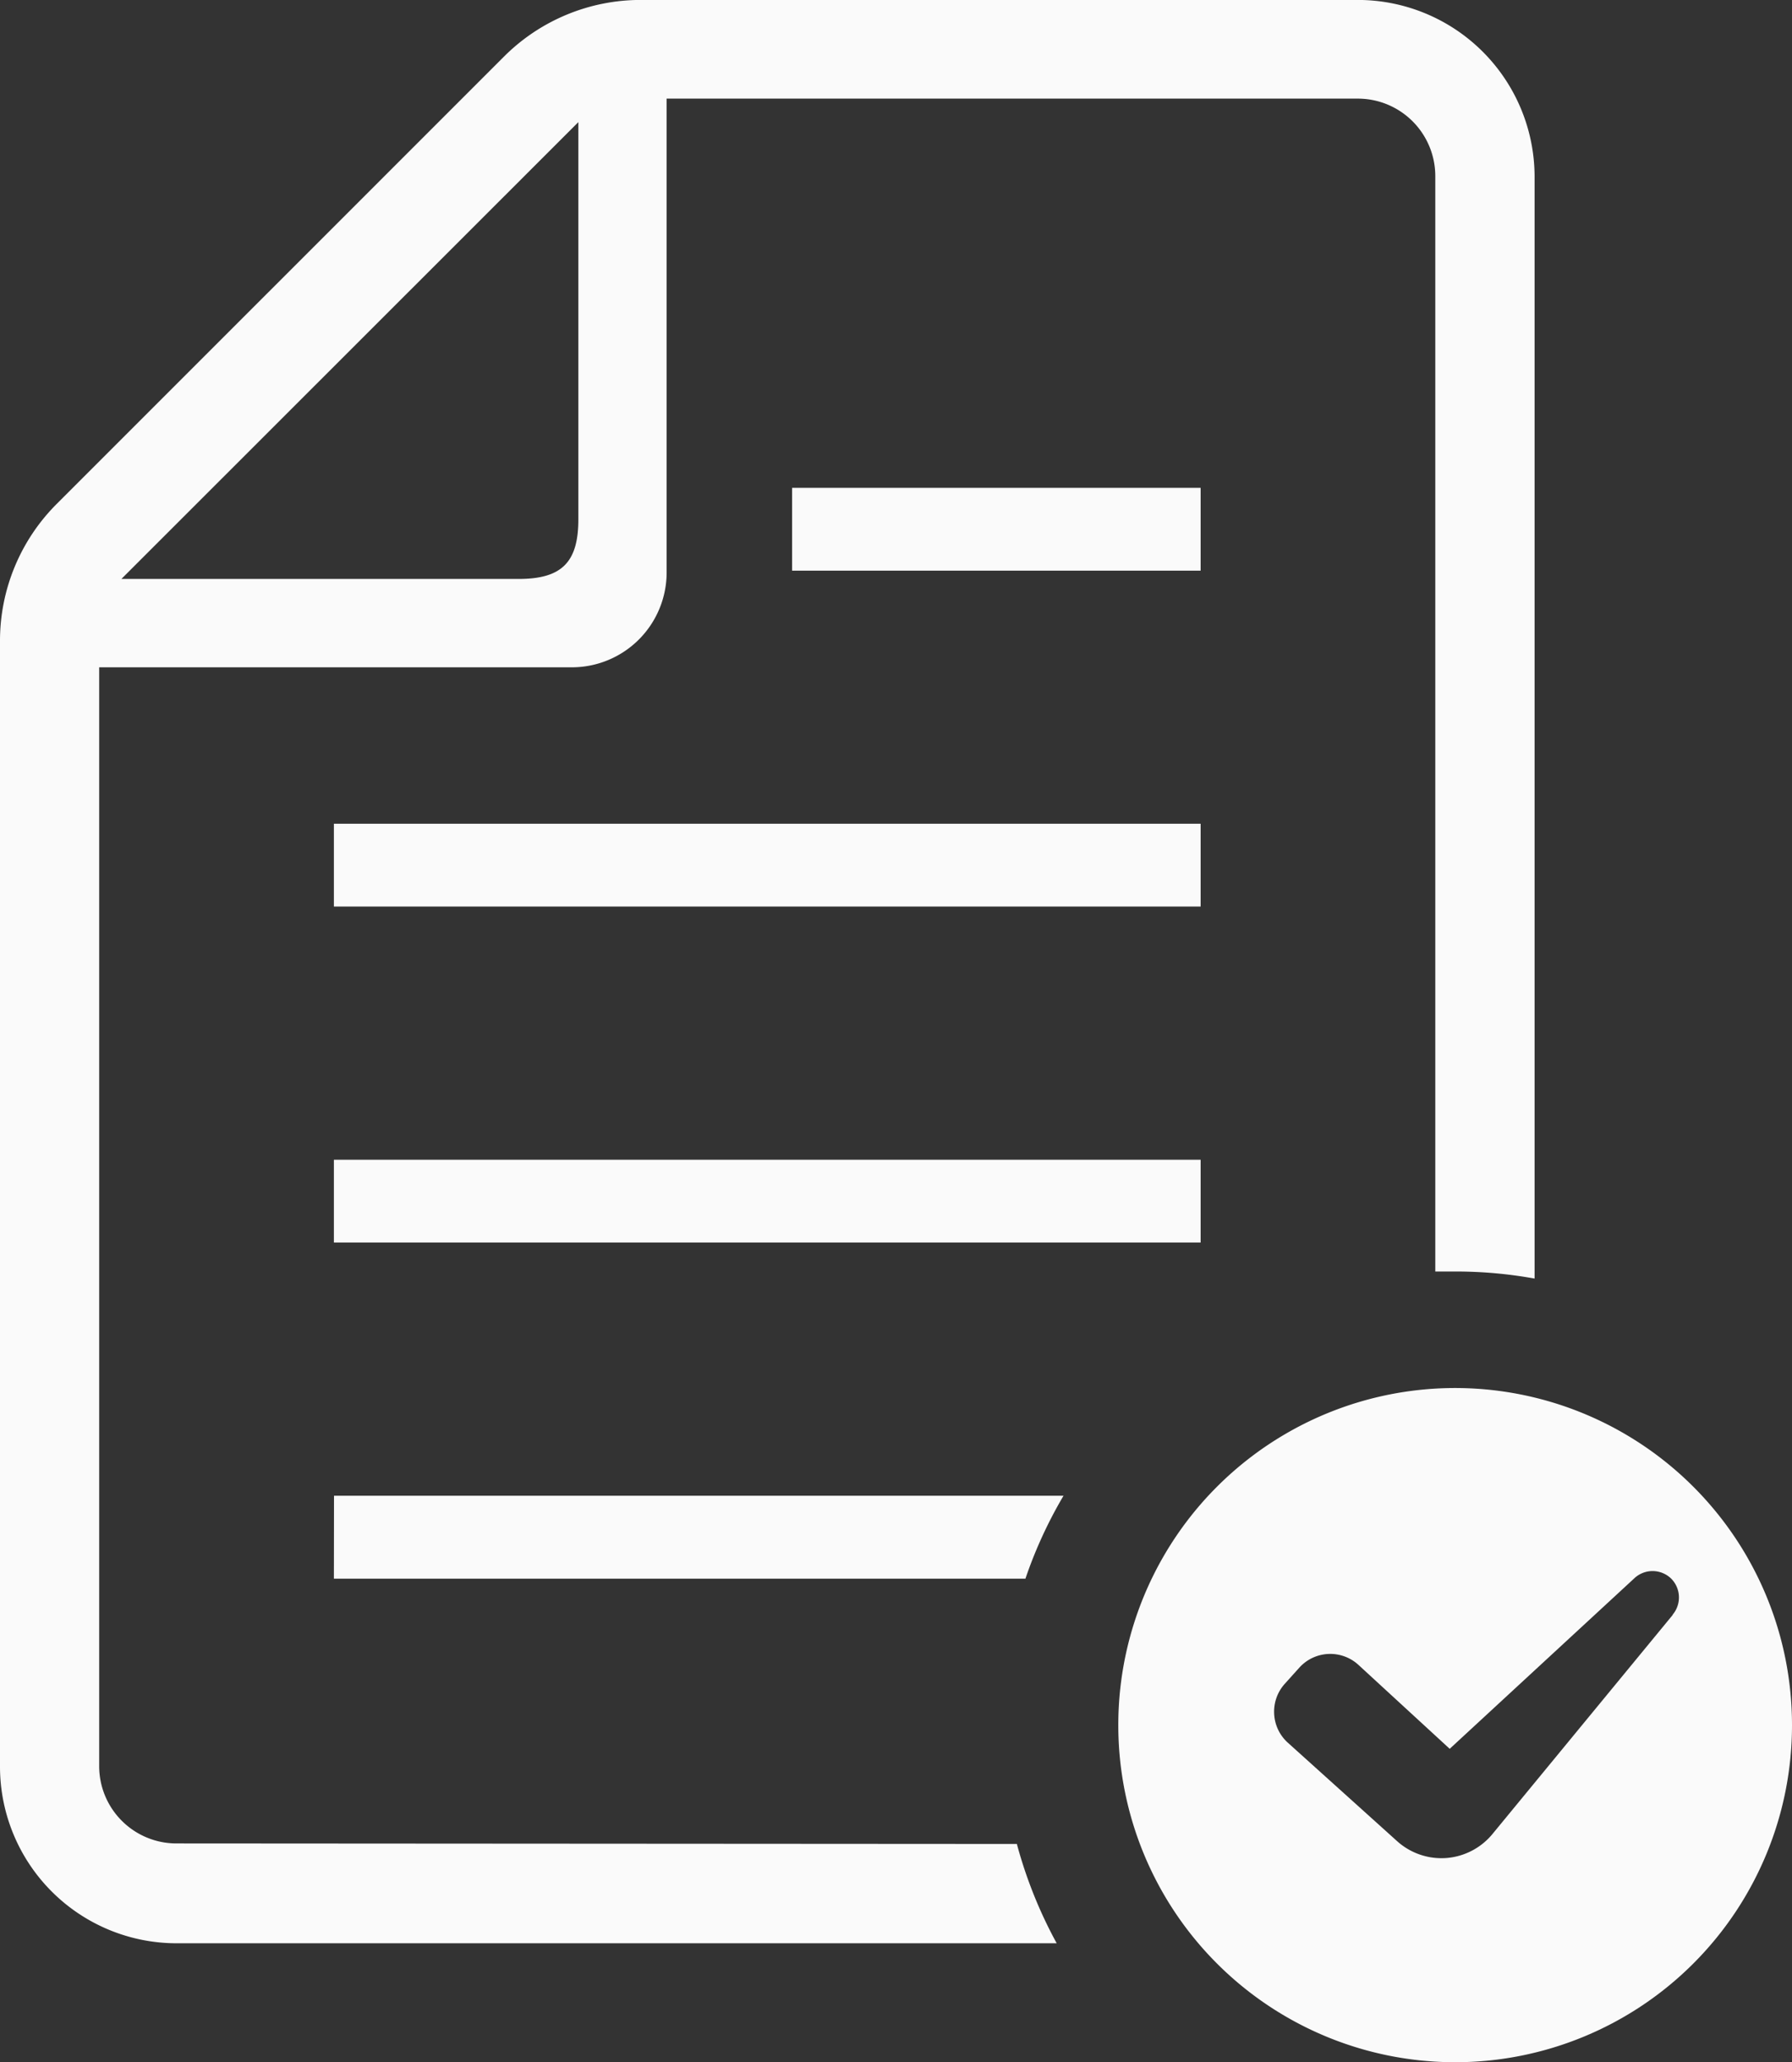 <svg xmlns="http://www.w3.org/2000/svg" viewBox="-10321.999 -3247 30.951 35.61">
  <rect x="-10321.999" y="-3247" width="30.951" height="35.61" fill="#333333" stroke="none"/>
  <defs>
    <style>
      .cls-1 {
        fill: #fafafa;
      }
    </style>
  </defs>
  <g id="Group_1915" data-name="Group 1915" transform="translate(-10440 -6432)">
    <path id="Path_1125" data-name="Path 1125" class="cls-1" d="M-1725.4-939.058h11.944a7.664,7.664,0,0,1,.658-1.432h-12.6Z" transform="translate(1849.168 4151.318)"/>
    <rect id="Rectangle_1648" data-name="Rectangle 1648" class="cls-1" width="14.97" height="1.43" transform="translate(123.768 3205.026)"/>
    <rect id="Rectangle_1649" data-name="Rectangle 1649" class="cls-1" width="14.97" height="1.43" transform="translate(123.768 3199.224)"/>
    <rect id="Rectangle_1650" data-name="Rectangle 1650" class="cls-1" width="7.056" height="1.43" transform="translate(131.682 3193.424)"/>
    <path id="Path_1126" data-name="Path 1126" class="cls-1" d="M-1749.251-1029.118a1.334,1.334,0,0,1-.945-.391,1.333,1.333,0,0,1-.391-.945v-18.973h8.167a1.638,1.638,0,0,0,1.634-1.64v-8.18h11.94a1.338,1.338,0,0,1,1.336,1.336v18.917h.345a7.629,7.629,0,0,1,1.37.122V-1057.9a3.055,3.055,0,0,0-3.051-3.051h-12.38a3.339,3.339,0,0,0-2.373.982l-7.719,7.718a3.339,3.339,0,0,0-.982,2.373v19.433a3.051,3.051,0,0,0,3.051,3.051h15.2a7.786,7.786,0,0,1-.688-1.715Zm6.94-29.723v6.861c0,.74-.287,1.027-1.031,1.027h-6.861Z" transform="translate(1870.301 4245.95)"/>
    <path id="Path_1127" data-name="Path 1127" class="cls-1" d="M-1656.393-949.16a5.819,5.819,0,0,0-5.817,5.823,5.819,5.819,0,0,0,5.819,5.819,5.819,5.819,0,0,0,5.817-5.819A5.819,5.819,0,0,0-1656.393-949.16Zm3.758,3.919-3.1,3.767a1.147,1.147,0,0,1-.8.429,1.145,1.145,0,0,1-.858-.289l-1.887-1.7a.716.716,0,0,1-.238-.5.718.718,0,0,1,.184-.519l.253-.281a.717.717,0,0,1,.5-.234.719.719,0,0,1,.519.189l1.576,1.449,3.2-2.955a.461.461,0,0,1,.622.013.461.461,0,0,1,.03.624Z" transform="translate(1799.526 4158.128)"/>
  </g>
</svg>
